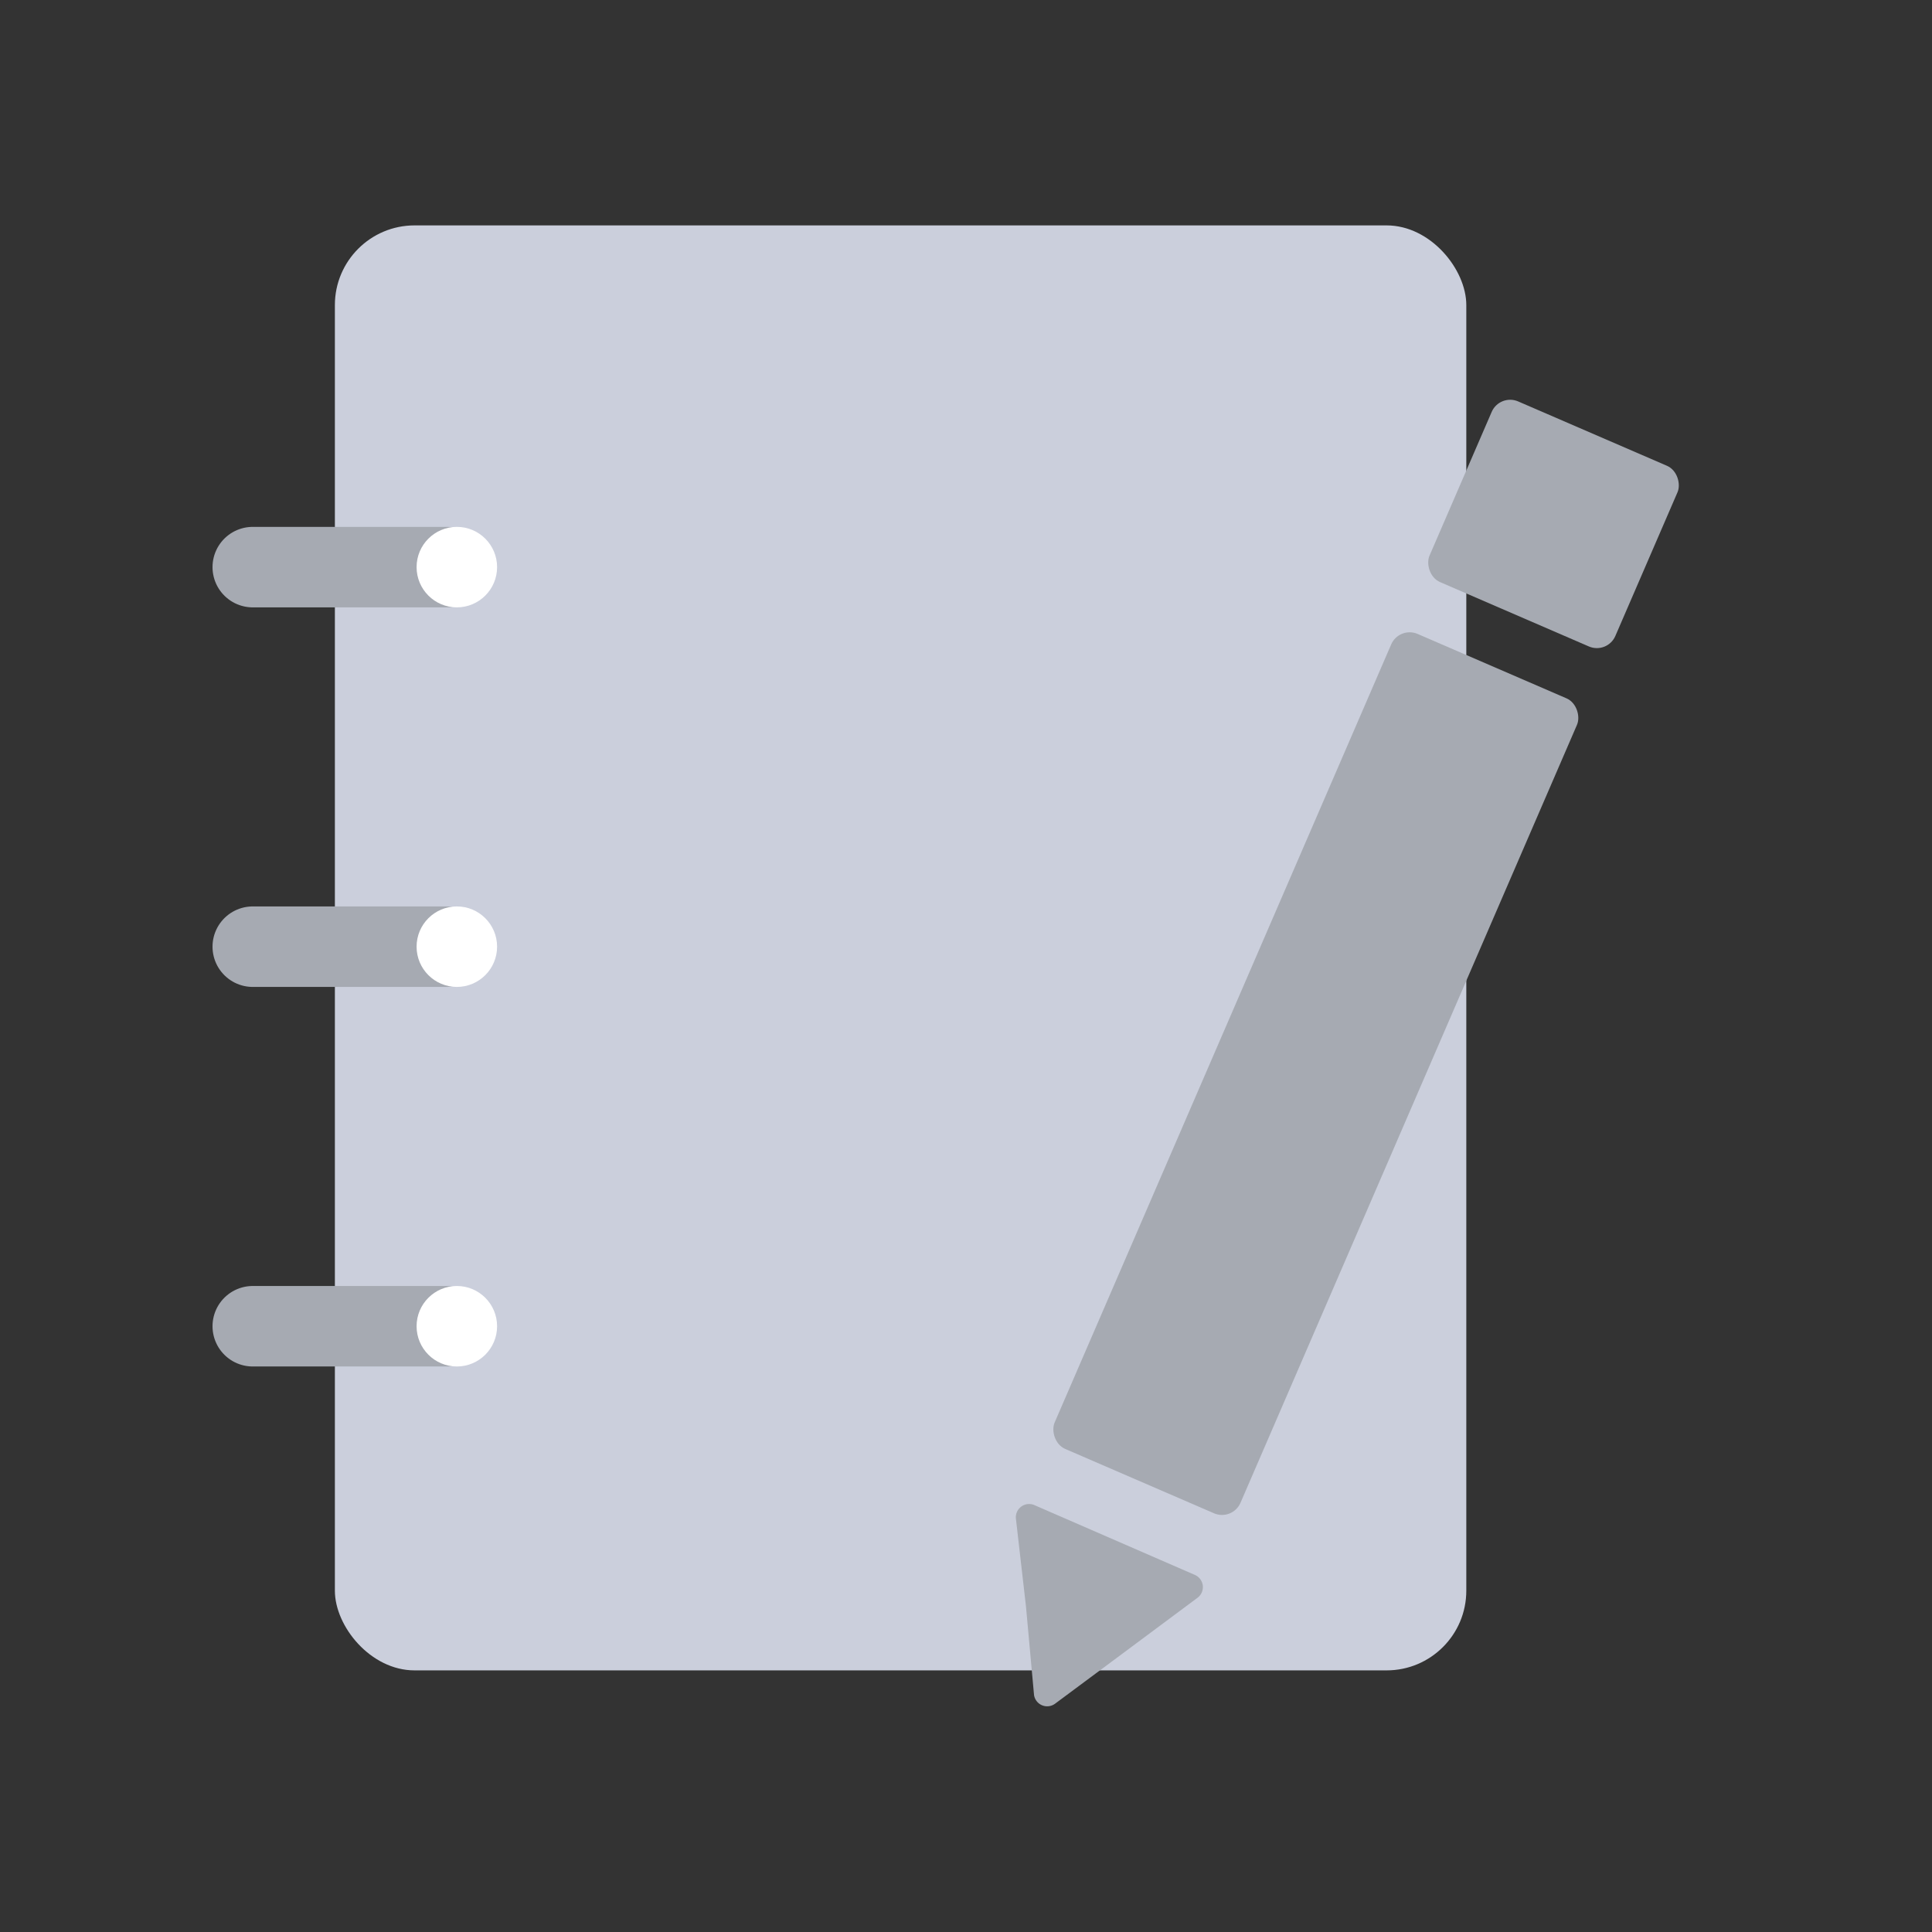 <svg id="图层_1" data-name="图层 1" xmlns="http://www.w3.org/2000/svg" viewBox="0 0 48 48"><rect x="0" y="0" width="48" height="48" fill="#333333" stroke="none"/><defs><style>.cls-1{fill:#cbcfdc;}.cls-2{fill:none;stroke:#a6aab2;stroke-linecap:round;stroke-linejoin:round;stroke-width:2px;}.cls-3{fill:#fff;}.cls-4{fill:#a6aab2;}</style></defs><title>edit_nono</title><rect class="cls-1" x="8.32" y="5.6" width="28.11" height="35.9" rx="1.98" ry="1.98"/><line class="cls-2" x1="6.28" y1="14.09" x2="11.09" y2="14.09"/><line class="cls-2" x1="6.28" y1="32.95" x2="11.09" y2="32.95"/><line class="cls-2" x1="6.28" y1="23.52" x2="11.09" y2="23.52"/><circle class="cls-3" cx="11.35" cy="14.09" r="1"/><circle class="cls-3" cx="11.35" cy="23.52" r="1"/><circle class="cls-3" cx="11.35" cy="32.95" r="1"/><rect class="cls-4" x="30.17" y="15.64" width="5.03" height="22.06" rx="0.5" ry="0.5" transform="translate(13.28 -10.78) rotate(23.39)"/><rect class="cls-4" x="36.08" y="10.57" width="5.03" height="4.89" rx="0.5" ry="0.5" transform="translate(8.34 -14.25) rotate(23.39)"/><path class="cls-4" d="M25.69,42.11a.33.33,0,0,0,.52.22L28,41l1.76-1.31a.33.33,0,0,0-.07-.56l-2-.87-2-.87a.33.33,0,0,0-.45.34l.25,2.18Z"/></svg>